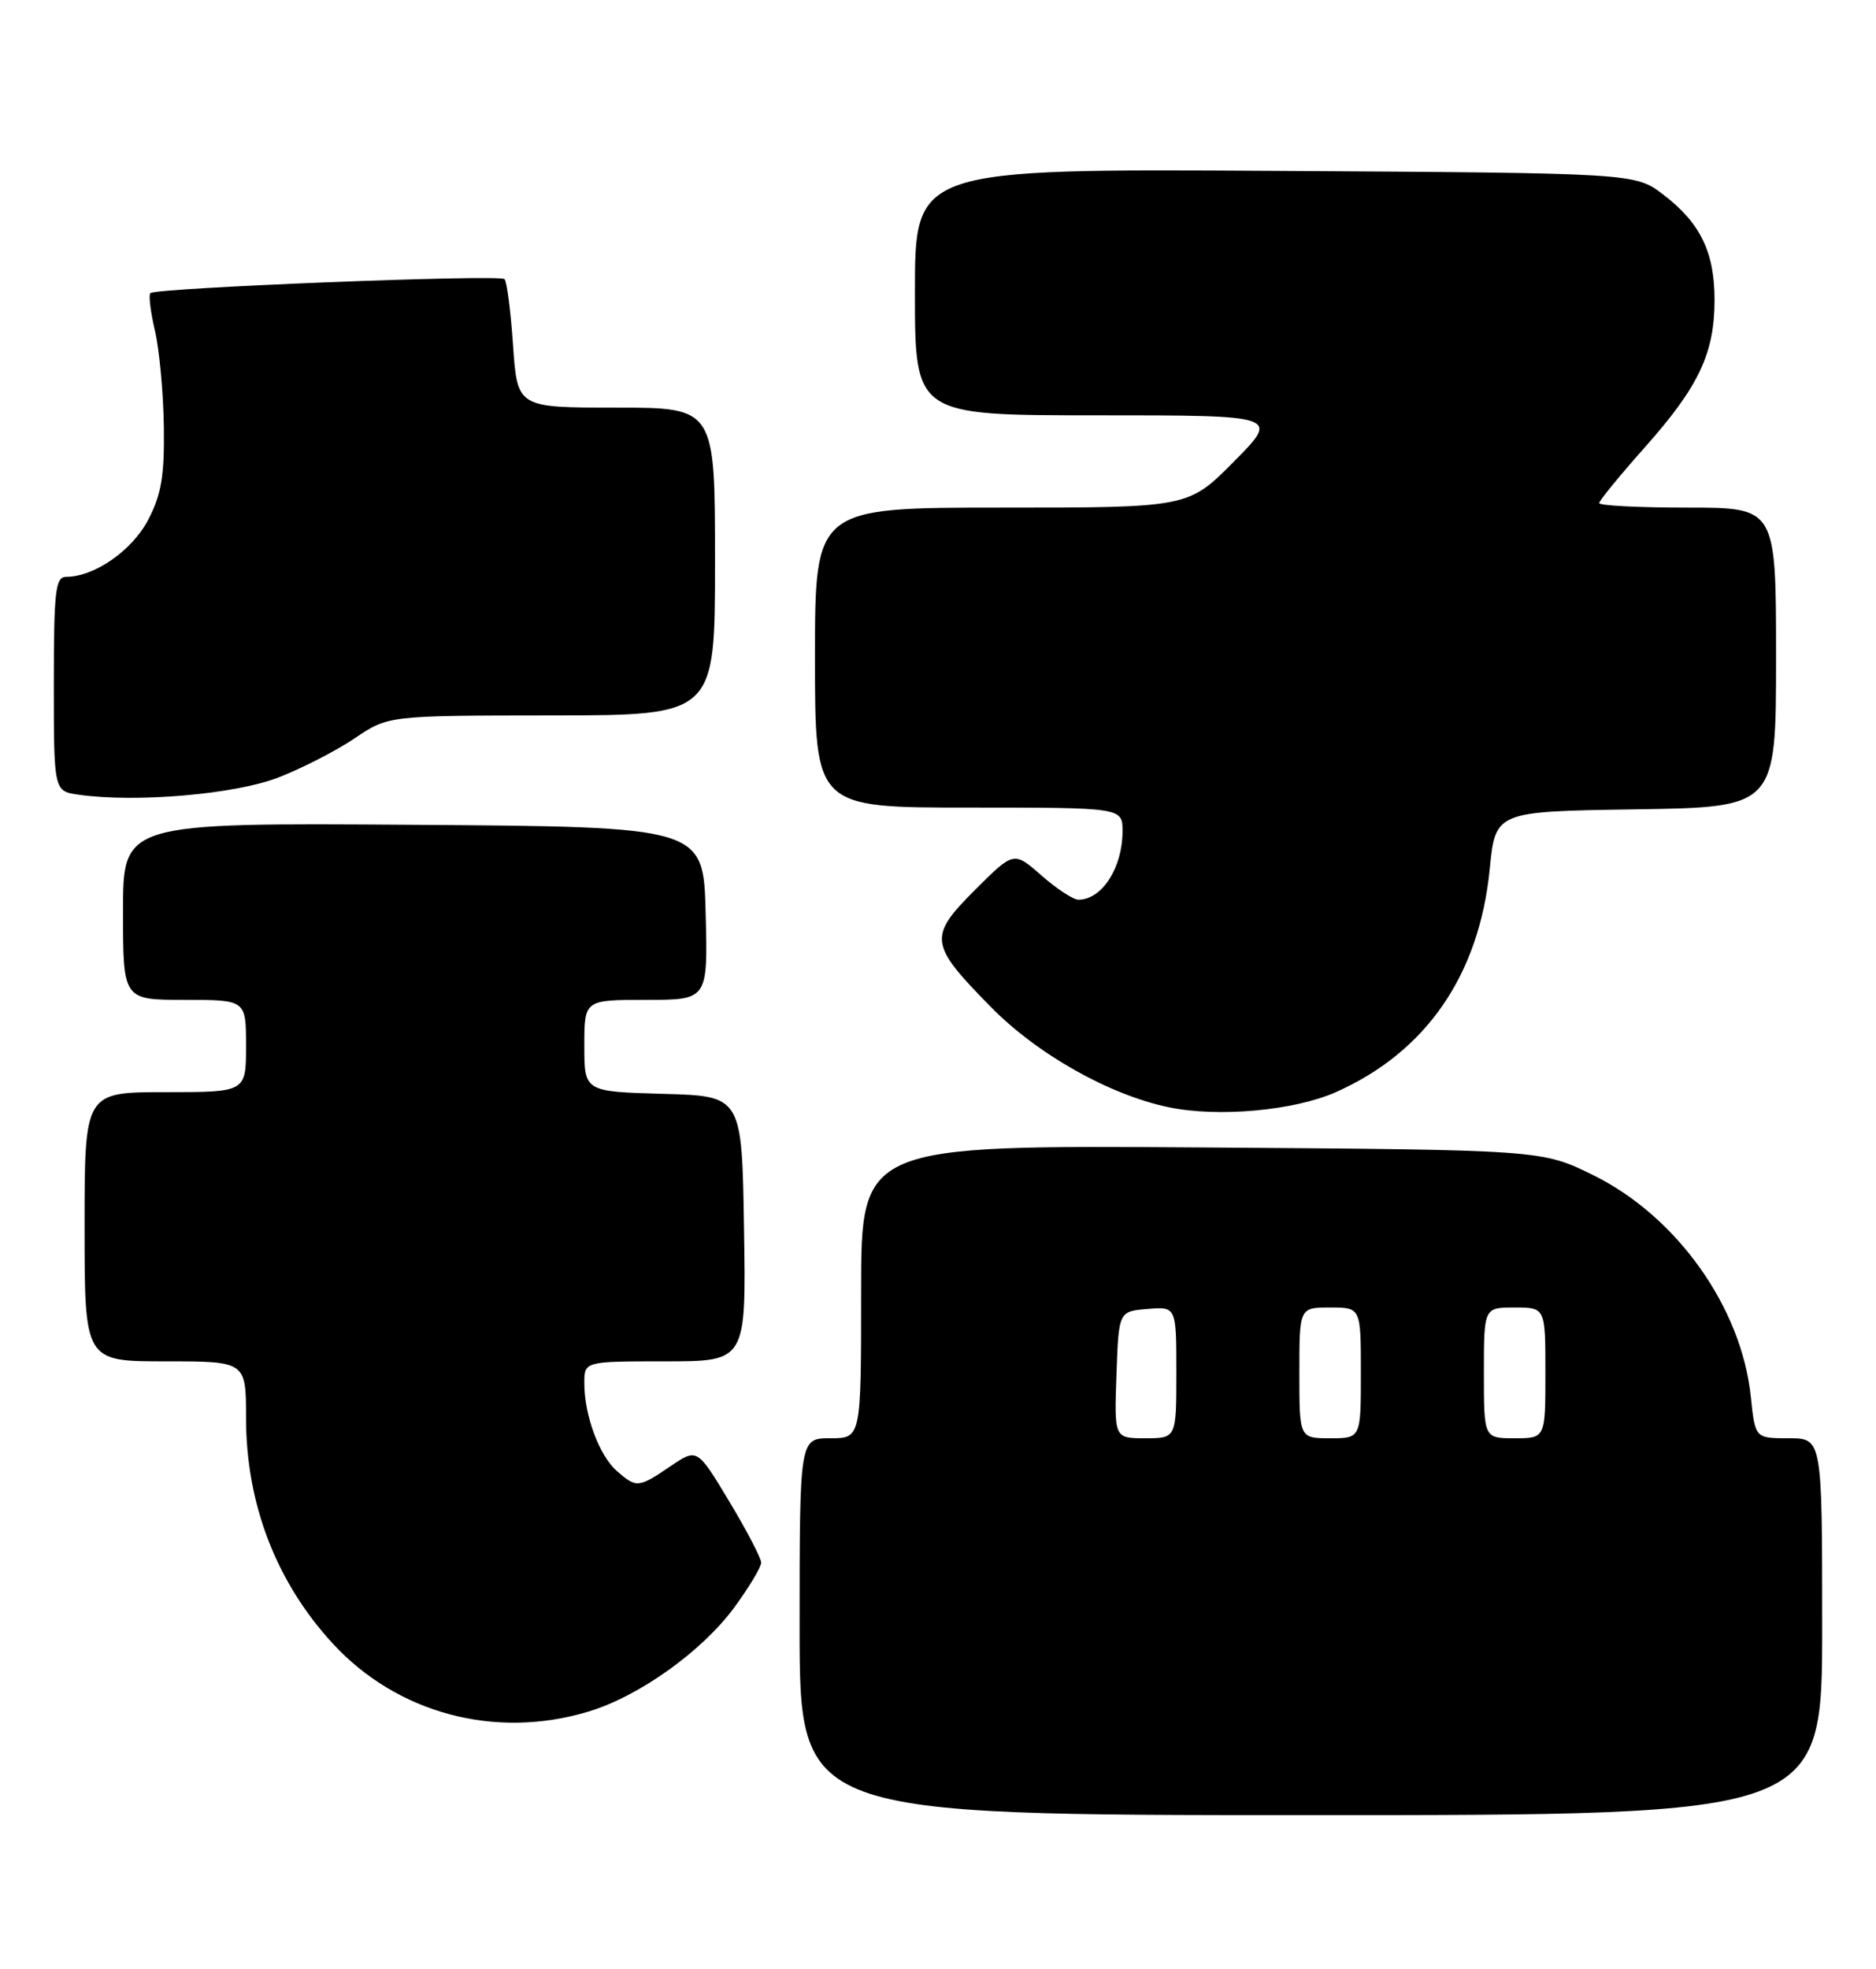 <?xml version="1.0" encoding="UTF-8" standalone="no"?>
<!DOCTYPE svg PUBLIC "-//W3C//DTD SVG 1.1//EN" "http://www.w3.org/Graphics/SVG/1.1/DTD/svg11.dtd" >
<svg xmlns="http://www.w3.org/2000/svg" xmlns:xlink="http://www.w3.org/1999/xlink" version="1.1" viewBox="0 0 244 256">
 <g >
 <path fill="currentColor"
d=" M 237.00 211.50 C 237.00 187.00 237.00 187.00 232.64 187.00 C 228.28 187.00 228.28 187.00 227.72 181.61 C 226.52 169.98 218.10 158.15 207.22 152.79 C 200.55 149.50 200.55 149.50 156.27 149.19 C 112.00 148.89 112.00 148.89 112.00 167.94 C 112.00 187.00 112.00 187.00 108.00 187.00 C 104.00 187.00 104.00 187.00 104.00 211.50 C 104.00 236.00 104.00 236.00 170.50 236.00 C 237.00 236.00 237.00 236.00 237.00 211.50 Z  M 76.52 222.54 C 83.12 220.56 91.30 214.71 95.51 208.99 C 97.43 206.37 99.00 203.76 99.00 203.17 C 99.00 202.59 97.13 199.00 94.84 195.20 C 90.68 188.28 90.68 188.28 87.20 190.64 C 83.04 193.46 82.78 193.49 80.22 191.25 C 77.94 189.25 76.00 184.02 76.00 179.85 C 76.00 177.00 76.00 177.00 86.52 177.00 C 97.05 177.00 97.05 177.00 96.77 159.75 C 96.50 142.50 96.50 142.50 86.25 142.22 C 76.00 141.93 76.00 141.93 76.00 135.97 C 76.00 130.00 76.00 130.00 84.03 130.00 C 92.07 130.00 92.07 130.00 91.78 118.75 C 91.50 107.50 91.50 107.50 53.75 107.24 C 16.00 106.98 16.00 106.98 16.00 118.49 C 16.00 130.00 16.00 130.00 24.00 130.00 C 32.00 130.00 32.00 130.00 32.00 136.00 C 32.00 142.00 32.00 142.00 21.50 142.00 C 11.00 142.00 11.00 142.00 11.00 159.50 C 11.00 177.00 11.00 177.00 21.50 177.00 C 32.00 177.00 32.00 177.00 32.00 184.34 C 32.00 195.51 35.92 205.70 43.28 213.69 C 51.67 222.79 64.41 226.19 76.52 222.54 Z  M 173.70 142.02 C 185.47 136.81 192.39 126.80 193.76 113.00 C 194.50 105.50 194.50 105.50 212.75 105.23 C 231.00 104.95 231.00 104.95 231.00 85.48 C 231.00 66.00 231.00 66.00 219.50 66.00 C 213.18 66.00 208.00 65.74 208.00 65.41 C 208.00 65.09 210.69 61.81 213.97 58.12 C 220.97 50.24 223.00 45.93 223.00 38.98 C 223.00 32.77 221.15 28.98 216.33 25.30 C 212.66 22.50 212.66 22.50 165.83 22.22 C 119.00 21.94 119.00 21.94 119.00 37.97 C 119.00 54.00 119.00 54.00 142.72 54.00 C 166.44 54.00 166.44 54.00 160.50 60.00 C 154.56 66.00 154.56 66.00 130.28 66.00 C 106.00 66.00 106.00 66.00 106.00 85.50 C 106.00 105.00 106.00 105.00 126.00 105.00 C 146.00 105.00 146.00 105.00 146.00 108.07 C 146.00 112.82 143.35 116.95 140.28 116.98 C 139.62 116.99 137.45 115.58 135.46 113.83 C 131.86 110.67 131.86 110.67 126.82 115.70 C 120.71 121.81 120.84 122.75 128.84 130.89 C 134.89 137.06 144.27 142.35 152.00 143.96 C 158.41 145.30 168.27 144.41 173.70 142.02 Z  M 36.15 101.11 C 39.26 99.91 43.76 97.60 46.15 95.98 C 50.50 93.04 50.50 93.04 71.75 93.02 C 93.00 93.00 93.00 93.00 93.00 73.00 C 93.00 53.00 93.00 53.00 80.14 53.00 C 67.29 53.00 67.29 53.00 66.73 44.92 C 66.43 40.48 65.93 36.59 65.62 36.29 C 64.99 35.65 20.25 37.42 19.56 38.11 C 19.31 38.35 19.58 40.57 20.16 43.03 C 20.73 45.49 21.25 51.10 21.31 55.50 C 21.40 61.90 20.98 64.32 19.26 67.61 C 17.17 71.60 12.26 75.00 8.60 75.00 C 7.21 75.00 7.00 76.83 7.00 88.94 C 7.00 102.87 7.00 102.87 10.25 103.33 C 17.70 104.38 30.52 103.28 36.15 101.11 Z  M 145.21 178.75 C 145.50 170.50 145.50 170.50 149.25 170.19 C 153.00 169.88 153.00 169.88 153.00 178.44 C 153.00 187.00 153.00 187.00 148.96 187.00 C 144.92 187.00 144.92 187.00 145.21 178.75 Z  M 169.00 178.50 C 169.00 170.00 169.00 170.00 173.00 170.00 C 177.00 170.00 177.00 170.00 177.00 178.50 C 177.00 187.00 177.00 187.00 173.00 187.00 C 169.00 187.00 169.00 187.00 169.00 178.50 Z  M 193.00 178.50 C 193.00 170.00 193.00 170.00 197.00 170.00 C 201.00 170.00 201.00 170.00 201.00 178.50 C 201.00 187.00 201.00 187.00 197.00 187.00 C 193.00 187.00 193.00 187.00 193.00 178.50 Z "/>
</g>
</svg>